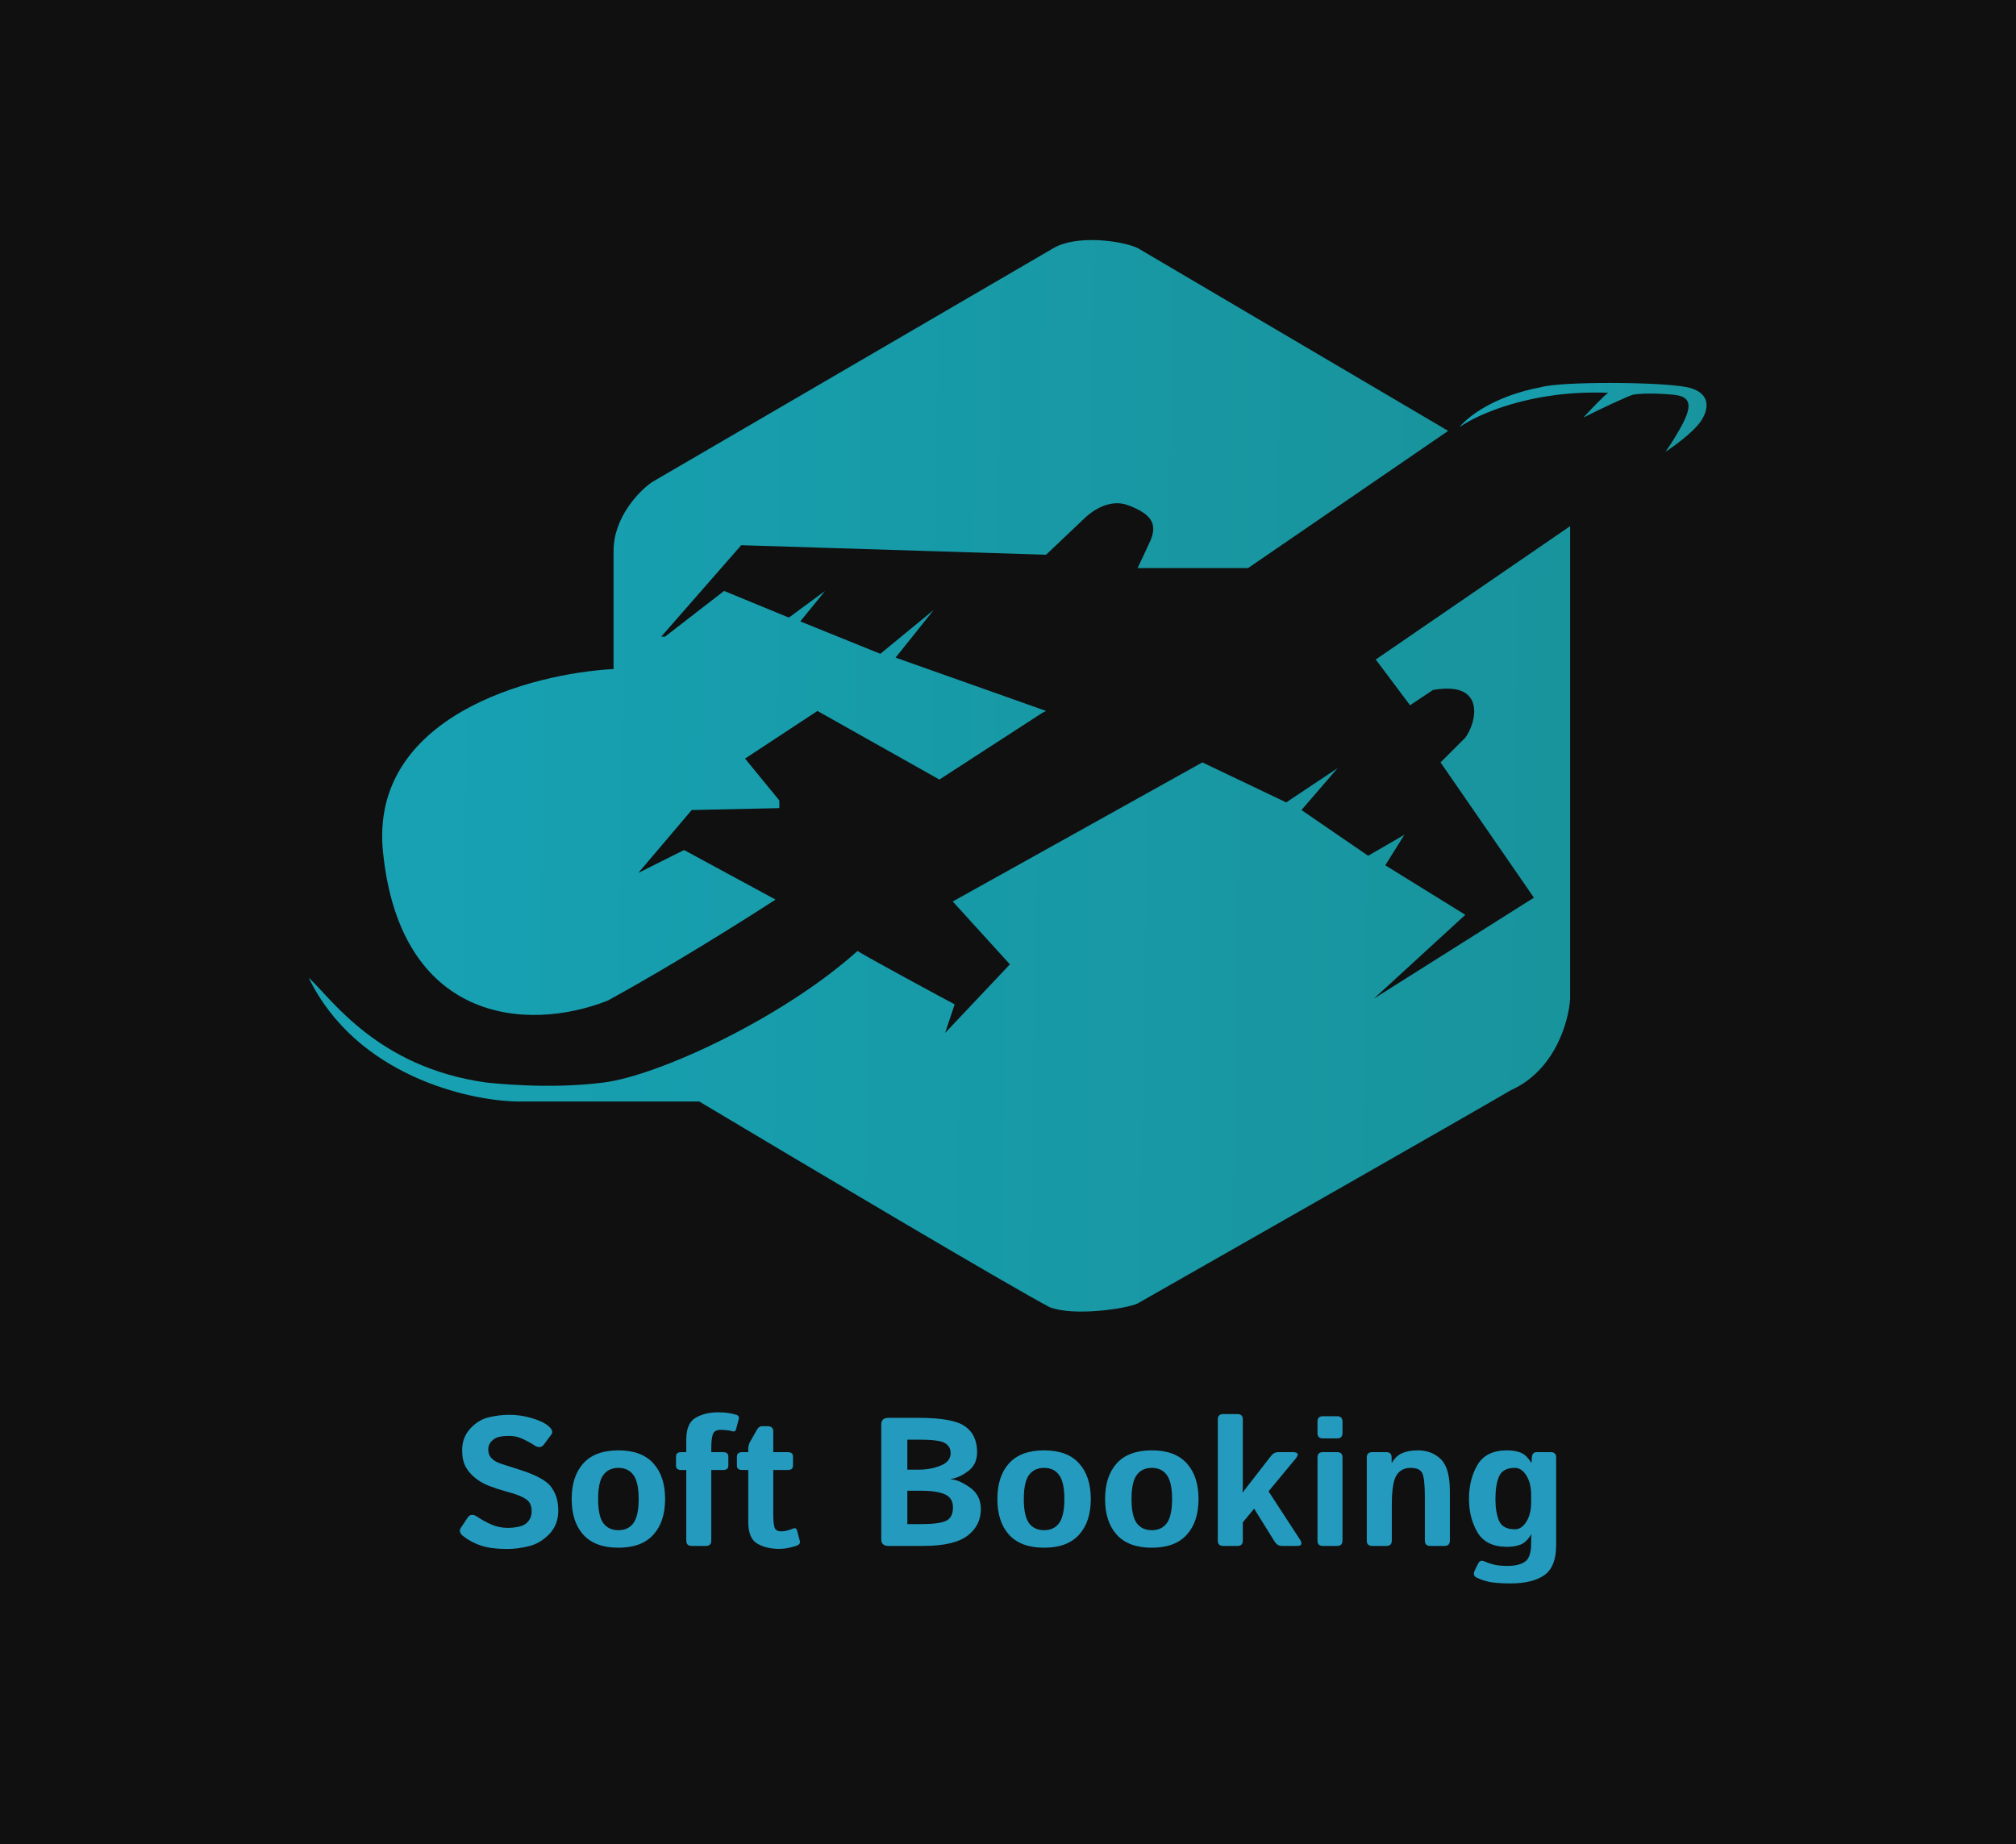 <svg width="529" height="484" viewBox="0 0 529 484" fill="none" xmlns="http://www.w3.org/2000/svg">
<rect width="529" height="484" fill="#101010"/>
<path d="M422 103.08C402 102.28 387.667 108.746 383 112.08C384.833 109.683 391.7 103.979 404.5 101.58C409.702 100.097 435.444 100.183 442.5 101.58C449.556 102.977 448.482 108.137 445.5 111.58C442.518 115.022 437 118.58 437 118.58C437.5 117.913 438.9 115.88 440.5 113.08C444.483 106.307 443.731 104.009 439 103.58C432.622 102.98 428.963 103.462 428.5 103.58C427.337 103.875 419.333 107.58 415.5 109.58C417.167 107.746 420.8 103.88 422 103.08Z" fill="url(#paint0_linear_2917_10512)"/>
<path d="M171 126.579L276.5 65.079C282.475 61.622 294.116 63.087 298.5 65.079L380 113.079L327.5 149.08H298.5C298.833 148.413 300 145.98 302 141.58C303.355 138.015 302.939 135.171 296 132.58C291.001 130.712 286.167 134.413 284.5 136.08L274.5 145.58L194.5 143.08L173.5 167.08H174.5L190 155.08L207 162.08L216.5 155.08L210 163.08L231 171.58L245 160.08L235 172.58L274.5 186.58L273.5 187.08L246.5 204.579L214.5 186.58L195.5 199.079L204.5 210.079V212.079L181.5 212.579L167.5 229.079L179.5 223.079L203.5 236.079C195.833 241.079 176.3 253.379 159.5 262.579C138 271.079 105 268.079 100.5 223.579C96.9 187.979 139.334 176.746 161 175.58V144.58C161 135.78 167.667 128.913 171 126.579Z" fill="url(#paint1_linear_2917_10512)"/>
<path d="M136 289.08H183.5C210 304.914 265.5 337.88 275.5 343.08C281.94 345.498 295.512 343.472 298.5 342.08C326.333 326.247 384.9 292.88 396.5 286.08C408.1 280.88 411.667 267.914 412 262.08V138.08L361 173.08L370 185.08L376 181.08C390 178.58 387.5 189.58 384.5 193.58L378 200.08L402.5 235.58L360.5 262.08L384.5 240.08L363.5 227.08L368.5 219.08L359 224.58L341.5 212.58L351 201.58L337.5 210.58L315.5 200.08L250 236.58L265 253.08L248 271.08L250.5 263.58C243.667 259.914 229 251.98 225 249.58C205.5 267.08 173 282.203 158.5 284.08C144 285.958 129.215 284.248 127.5 284.08C99 280.08 87 262.08 81 256.58C93.4 282.18 122.833 288.914 136 289.08Z" fill="url(#paint2_linear_2917_10512)"/>
<path d="M121.625 403.195C120.656 402.46 120.422 401.718 120.922 400.968L122.727 398.25C123.32 397.359 124.188 397.312 125.328 398.109C126.203 398.718 127.344 399.351 128.75 400.007C130.172 400.648 131.664 400.968 133.227 400.968C134.32 400.968 135.375 400.843 136.391 400.593C137.406 400.343 138.18 399.859 138.711 399.14C139.242 398.421 139.508 397.57 139.508 396.585C139.508 395.882 139.391 395.265 139.156 394.734C138.922 394.203 138.539 393.765 138.008 393.421C137.477 393.078 136.93 392.789 136.367 392.554C135.383 392.148 134.141 391.75 132.641 391.359C131.156 390.953 129.688 390.468 128.234 389.906C126.938 389.406 125.75 388.718 124.672 387.843C123.594 386.968 122.758 385.984 122.164 384.89C121.57 383.796 121.273 382.335 121.273 380.507C121.273 378.335 121.977 376.476 123.383 374.929C124.789 373.382 126.406 372.39 128.234 371.953C130.062 371.515 131.906 371.296 133.766 371.296C135.609 371.296 137.508 371.578 139.461 372.14C141.43 372.703 142.914 373.406 143.914 374.25C144.898 375.078 145.141 375.828 144.641 376.5L142.742 379.054C142.102 379.929 141.242 380 140.164 379.265C139.477 378.796 138.531 378.273 137.328 377.695C136.141 377.117 134.898 376.828 133.602 376.828C132.68 376.828 131.828 376.906 131.047 377.062C130.281 377.218 129.602 377.593 129.008 378.187C128.414 378.781 128.117 379.515 128.117 380.39C128.117 381.234 128.336 381.921 128.773 382.453C129.211 382.968 129.695 383.359 130.227 383.625C130.758 383.875 131.297 384.085 131.844 384.257C133.531 384.804 135.039 385.289 136.367 385.71C137.695 386.117 138.922 386.57 140.047 387.07C141.609 387.773 142.805 388.476 143.633 389.179C144.461 389.882 145.141 390.843 145.672 392.062C146.219 393.281 146.492 394.734 146.492 396.421C146.492 398.921 145.695 400.992 144.102 402.632C142.508 404.257 140.734 405.304 138.781 405.773C136.844 406.257 134.953 406.5 133.109 406.5C130.391 406.5 128.18 406.234 126.477 405.703C124.773 405.187 123.156 404.351 121.625 403.195ZM150.008 393.398C150.008 389.414 151.031 386.289 153.078 384.023C155.141 381.757 158.203 380.625 162.266 380.625C166.328 380.625 169.383 381.757 171.43 384.023C173.492 386.289 174.523 389.414 174.523 393.398C174.523 397.382 173.492 400.507 171.43 402.773C169.383 405.039 166.328 406.171 162.266 406.171C158.203 406.171 155.141 405.039 153.078 402.773C151.031 400.507 150.008 397.382 150.008 393.398ZM156.945 393.398C156.945 396.367 157.398 398.476 158.305 399.726C159.227 400.96 160.547 401.578 162.266 401.578C163.984 401.578 165.297 400.96 166.203 399.726C167.125 398.476 167.586 396.367 167.586 393.398C167.586 390.429 167.125 388.328 166.203 387.093C165.297 385.843 163.984 385.218 162.266 385.218C160.547 385.218 159.227 385.843 158.305 387.093C157.398 388.328 156.945 390.429 156.945 393.398ZM178.766 385.781C177.844 385.781 177.383 385.39 177.383 384.609V382.265C177.383 381.484 177.844 381.093 178.766 381.093H180.078V377.812C180.078 374.937 180.898 373.023 182.539 372.07C184.18 371.117 186.133 370.64 188.398 370.64C189.477 370.64 190.398 370.703 191.164 370.828C191.945 370.953 192.633 371.109 193.227 371.296C193.789 371.484 193.992 371.875 193.836 372.468L193.133 375.117C192.992 375.632 192.633 375.789 192.055 375.585C191.711 375.46 191.227 375.375 190.602 375.328C189.992 375.265 189.508 375.234 189.148 375.234C188.008 375.234 187.305 375.632 187.039 376.429C186.773 377.226 186.641 378.468 186.641 380.156V381.093H189.734C190.656 381.093 191.117 381.484 191.117 382.265V384.609C191.117 385.39 190.656 385.781 189.734 385.781H186.641V404.296C186.641 405.234 186.172 405.703 185.234 405.703H181.484C180.547 405.703 180.078 405.234 180.078 404.296V385.781H178.766ZM194.75 385.781C193.828 385.781 193.367 385.39 193.367 384.609V382.265C193.367 381.484 193.828 381.093 194.75 381.093H196.344V380.273C196.344 379.57 196.508 378.929 196.836 378.351L198.641 375.187C198.984 374.593 199.391 374.296 199.859 374.296H201.5C202.438 374.296 202.906 374.765 202.906 375.703V381.093H206.703C207.625 381.093 208.086 381.484 208.086 382.265V384.609C208.086 385.39 207.625 385.781 206.703 385.781H202.906V397.406C202.906 399 203.016 400.148 203.234 400.851C203.469 401.539 204.062 401.882 205.016 401.882C205.5 401.882 206.047 401.804 206.656 401.648C207.266 401.476 207.742 401.312 208.086 401.156C208.633 400.906 208.992 401.085 209.164 401.695L209.867 404.367C210.008 404.898 209.805 405.289 209.258 405.539C208.742 405.773 208.031 405.984 207.125 406.171C206.234 406.375 205.336 406.476 204.43 406.476C202.195 406.476 200.289 406.015 198.711 405.093C197.133 404.171 196.344 402.273 196.344 399.398V385.781H194.75ZM233.117 405.703C231.867 405.703 231.242 405.117 231.242 403.945V373.851C231.242 372.679 231.867 372.093 233.117 372.093H241.086C247.086 372.093 251.133 372.835 253.227 374.32C255.336 375.789 256.391 378.054 256.391 381.117C256.391 383.257 255.602 384.914 254.023 386.085C252.461 387.257 250.945 387.937 249.477 388.125V388.195C250.898 388.289 252.57 389.007 254.492 390.351C256.414 391.695 257.375 393.593 257.375 396.046C257.375 398.921 256.203 401.25 253.859 403.031C251.516 404.812 247.648 405.703 242.258 405.703H233.117ZM238.086 399.984H241.508C244.82 399.984 247.07 399.695 248.258 399.117C249.461 398.539 250.062 397.367 250.062 395.601C250.062 393.945 249.367 392.804 247.977 392.179C246.602 391.539 244.445 391.218 241.508 391.218H238.086V399.984ZM238.086 385.687H241.156C243.172 385.687 245.055 385.335 246.805 384.632C248.57 383.929 249.453 382.835 249.453 381.351C249.453 380.195 248.961 379.32 247.977 378.726C247.008 378.117 244.734 377.812 241.156 377.812H238.086V385.687ZM261.711 393.398C261.711 389.414 262.734 386.289 264.781 384.023C266.844 381.757 269.906 380.625 273.969 380.625C278.031 380.625 281.086 381.757 283.133 384.023C285.195 386.289 286.227 389.414 286.227 393.398C286.227 397.382 285.195 400.507 283.133 402.773C281.086 405.039 278.031 406.171 273.969 406.171C269.906 406.171 266.844 405.039 264.781 402.773C262.734 400.507 261.711 397.382 261.711 393.398ZM268.648 393.398C268.648 396.367 269.102 398.476 270.008 399.726C270.93 400.96 272.25 401.578 273.969 401.578C275.688 401.578 277 400.96 277.906 399.726C278.828 398.476 279.289 396.367 279.289 393.398C279.289 390.429 278.828 388.328 277.906 387.093C277 385.843 275.688 385.218 273.969 385.218C272.25 385.218 270.93 385.843 270.008 387.093C269.102 388.328 268.648 390.429 268.648 393.398ZM289.977 393.398C289.977 389.414 291 386.289 293.047 384.023C295.109 381.757 298.172 380.625 302.234 380.625C306.297 380.625 309.352 381.757 311.398 384.023C313.461 386.289 314.492 389.414 314.492 393.398C314.492 397.382 313.461 400.507 311.398 402.773C309.352 405.039 306.297 406.171 302.234 406.171C298.172 406.171 295.109 405.039 293.047 402.773C291 400.507 289.977 397.382 289.977 393.398ZM296.914 393.398C296.914 396.367 297.367 398.476 298.273 399.726C299.195 400.96 300.516 401.578 302.234 401.578C303.953 401.578 305.266 400.96 306.172 399.726C307.094 398.476 307.555 396.367 307.555 393.398C307.555 390.429 307.094 388.328 306.172 387.093C305.266 385.843 303.953 385.218 302.234 385.218C300.516 385.218 299.195 385.843 298.273 387.093C297.367 388.328 296.914 390.429 296.914 393.398ZM320.961 405.703C320.023 405.703 319.555 405.234 319.555 404.296V372.515C319.555 371.578 320.023 371.109 320.961 371.109H324.711C325.648 371.109 326.117 371.578 326.117 372.515V389.742C326.117 390.367 326.086 390.992 326.023 391.617H326.117L333.547 382.054C334.047 381.414 334.656 381.093 335.375 381.093H339.219C340.656 381.093 340.898 381.671 339.945 382.828L332.867 391.382L341.07 403.968C341.82 405.125 341.578 405.703 340.344 405.703H336.336C335.555 405.703 334.914 405.296 334.414 404.484L329.094 395.929L326.117 399.515V404.296C326.117 405.234 325.648 405.703 324.711 405.703H320.961ZM347.117 405.703C346.18 405.703 345.711 405.234 345.711 404.296V382.5C345.711 381.562 346.18 381.093 347.117 381.093H350.867C351.805 381.093 352.273 381.562 352.273 382.5V404.296C352.273 405.234 351.805 405.703 350.867 405.703H347.117ZM347.117 377.484C346.18 377.484 345.711 377.015 345.711 376.078V373.078C345.711 372.14 346.18 371.671 347.117 371.671H350.867C351.805 371.671 352.273 372.14 352.273 373.078V376.078C352.273 377.015 351.805 377.484 350.867 377.484H347.117ZM360.055 405.703C359.117 405.703 358.648 405.234 358.648 404.296V382.5C358.648 381.562 359.117 381.093 360.055 381.093H363.758C364.695 381.093 365.164 381.562 365.164 382.5V383.859H365.258C365.977 382.625 366.891 381.781 368 381.328C369.109 380.859 370.445 380.625 372.008 380.625C374.445 380.625 376.461 381.39 378.055 382.921C379.648 384.453 380.445 387.25 380.445 391.312V404.296C380.445 405.234 379.977 405.703 379.039 405.703H375.289C374.352 405.703 373.883 405.234 373.883 404.296V393C373.883 389.593 373.648 387.445 373.18 386.554C372.711 385.664 371.703 385.218 370.156 385.218C368.516 385.218 367.281 385.859 366.453 387.14C365.625 388.406 365.211 391.046 365.211 395.062V404.296C365.211 405.234 364.742 405.703 363.805 405.703H360.055ZM385.461 393.398C385.461 389.96 386.203 386.976 387.688 384.445C389.188 381.898 391.773 380.625 395.445 380.625C396.852 380.625 398.055 380.828 399.055 381.234C400.055 381.64 400.961 382.515 401.773 383.859H401.867L401.961 382.5C402.023 381.562 402.445 381.093 403.227 381.093H406.93C407.867 381.093 408.336 381.562 408.336 382.5V405.445C408.336 409.273 407.305 411.914 405.242 413.367C403.18 414.82 400.195 415.546 396.289 415.546C394.633 415.546 393.102 415.46 391.695 415.289C390.289 415.117 388.867 414.687 387.43 414C386.68 413.64 386.555 412.96 387.055 411.96L387.898 410.273C388.242 409.585 388.812 409.429 389.609 409.804C390.25 410.101 391.039 410.367 391.977 410.601C392.93 410.835 394.133 410.953 395.586 410.953C397.586 410.953 399.117 410.578 400.18 409.828C401.242 409.093 401.773 407.476 401.773 404.976V404.578C401.773 403.953 401.805 403.328 401.867 402.703H401.773C400.961 404.046 400.055 404.921 399.055 405.328C398.055 405.734 396.852 405.937 395.445 405.937C391.773 405.937 389.188 404.671 387.688 402.14C386.203 399.593 385.461 396.679 385.461 393.398ZM392.398 393.398C392.398 395.742 392.719 397.656 393.359 399.14C394.016 400.609 395.398 401.343 397.508 401.343C398.68 401.343 399.68 400.687 400.508 399.375C401.352 398.046 401.773 396.328 401.773 394.218V392.343C401.773 390.234 401.352 388.523 400.508 387.21C399.68 385.882 398.68 385.218 397.508 385.218C395.398 385.218 394.016 385.96 393.359 387.445C392.719 388.914 392.398 390.898 392.398 393.398Z" fill="#249BBE"/>
<defs>
<linearGradient id="paint0_linear_2917_10512" x1="461.438" y1="108.71" x2="376.565" y2="105.559" gradientUnits="userSpaceOnUse">
<stop stop-color="#189198"/>
<stop offset="1" stop-color="#17A3B6"/>
</linearGradient>
<linearGradient id="paint1_linear_2917_10512" x1="438.872" y1="155.351" x2="72.077" y2="150.124" gradientUnits="userSpaceOnUse">
<stop stop-color="#189198"/>
<stop offset="1" stop-color="#17A3B6"/>
</linearGradient>
<linearGradient id="paint2_linear_2917_10512" x1="481.666" y1="231.687" x2="47.652" y2="224.466" gradientUnits="userSpaceOnUse">
<stop stop-color="#189198"/>
<stop offset="1" stop-color="#17A3B6"/>
</linearGradient>
</defs>
</svg>
